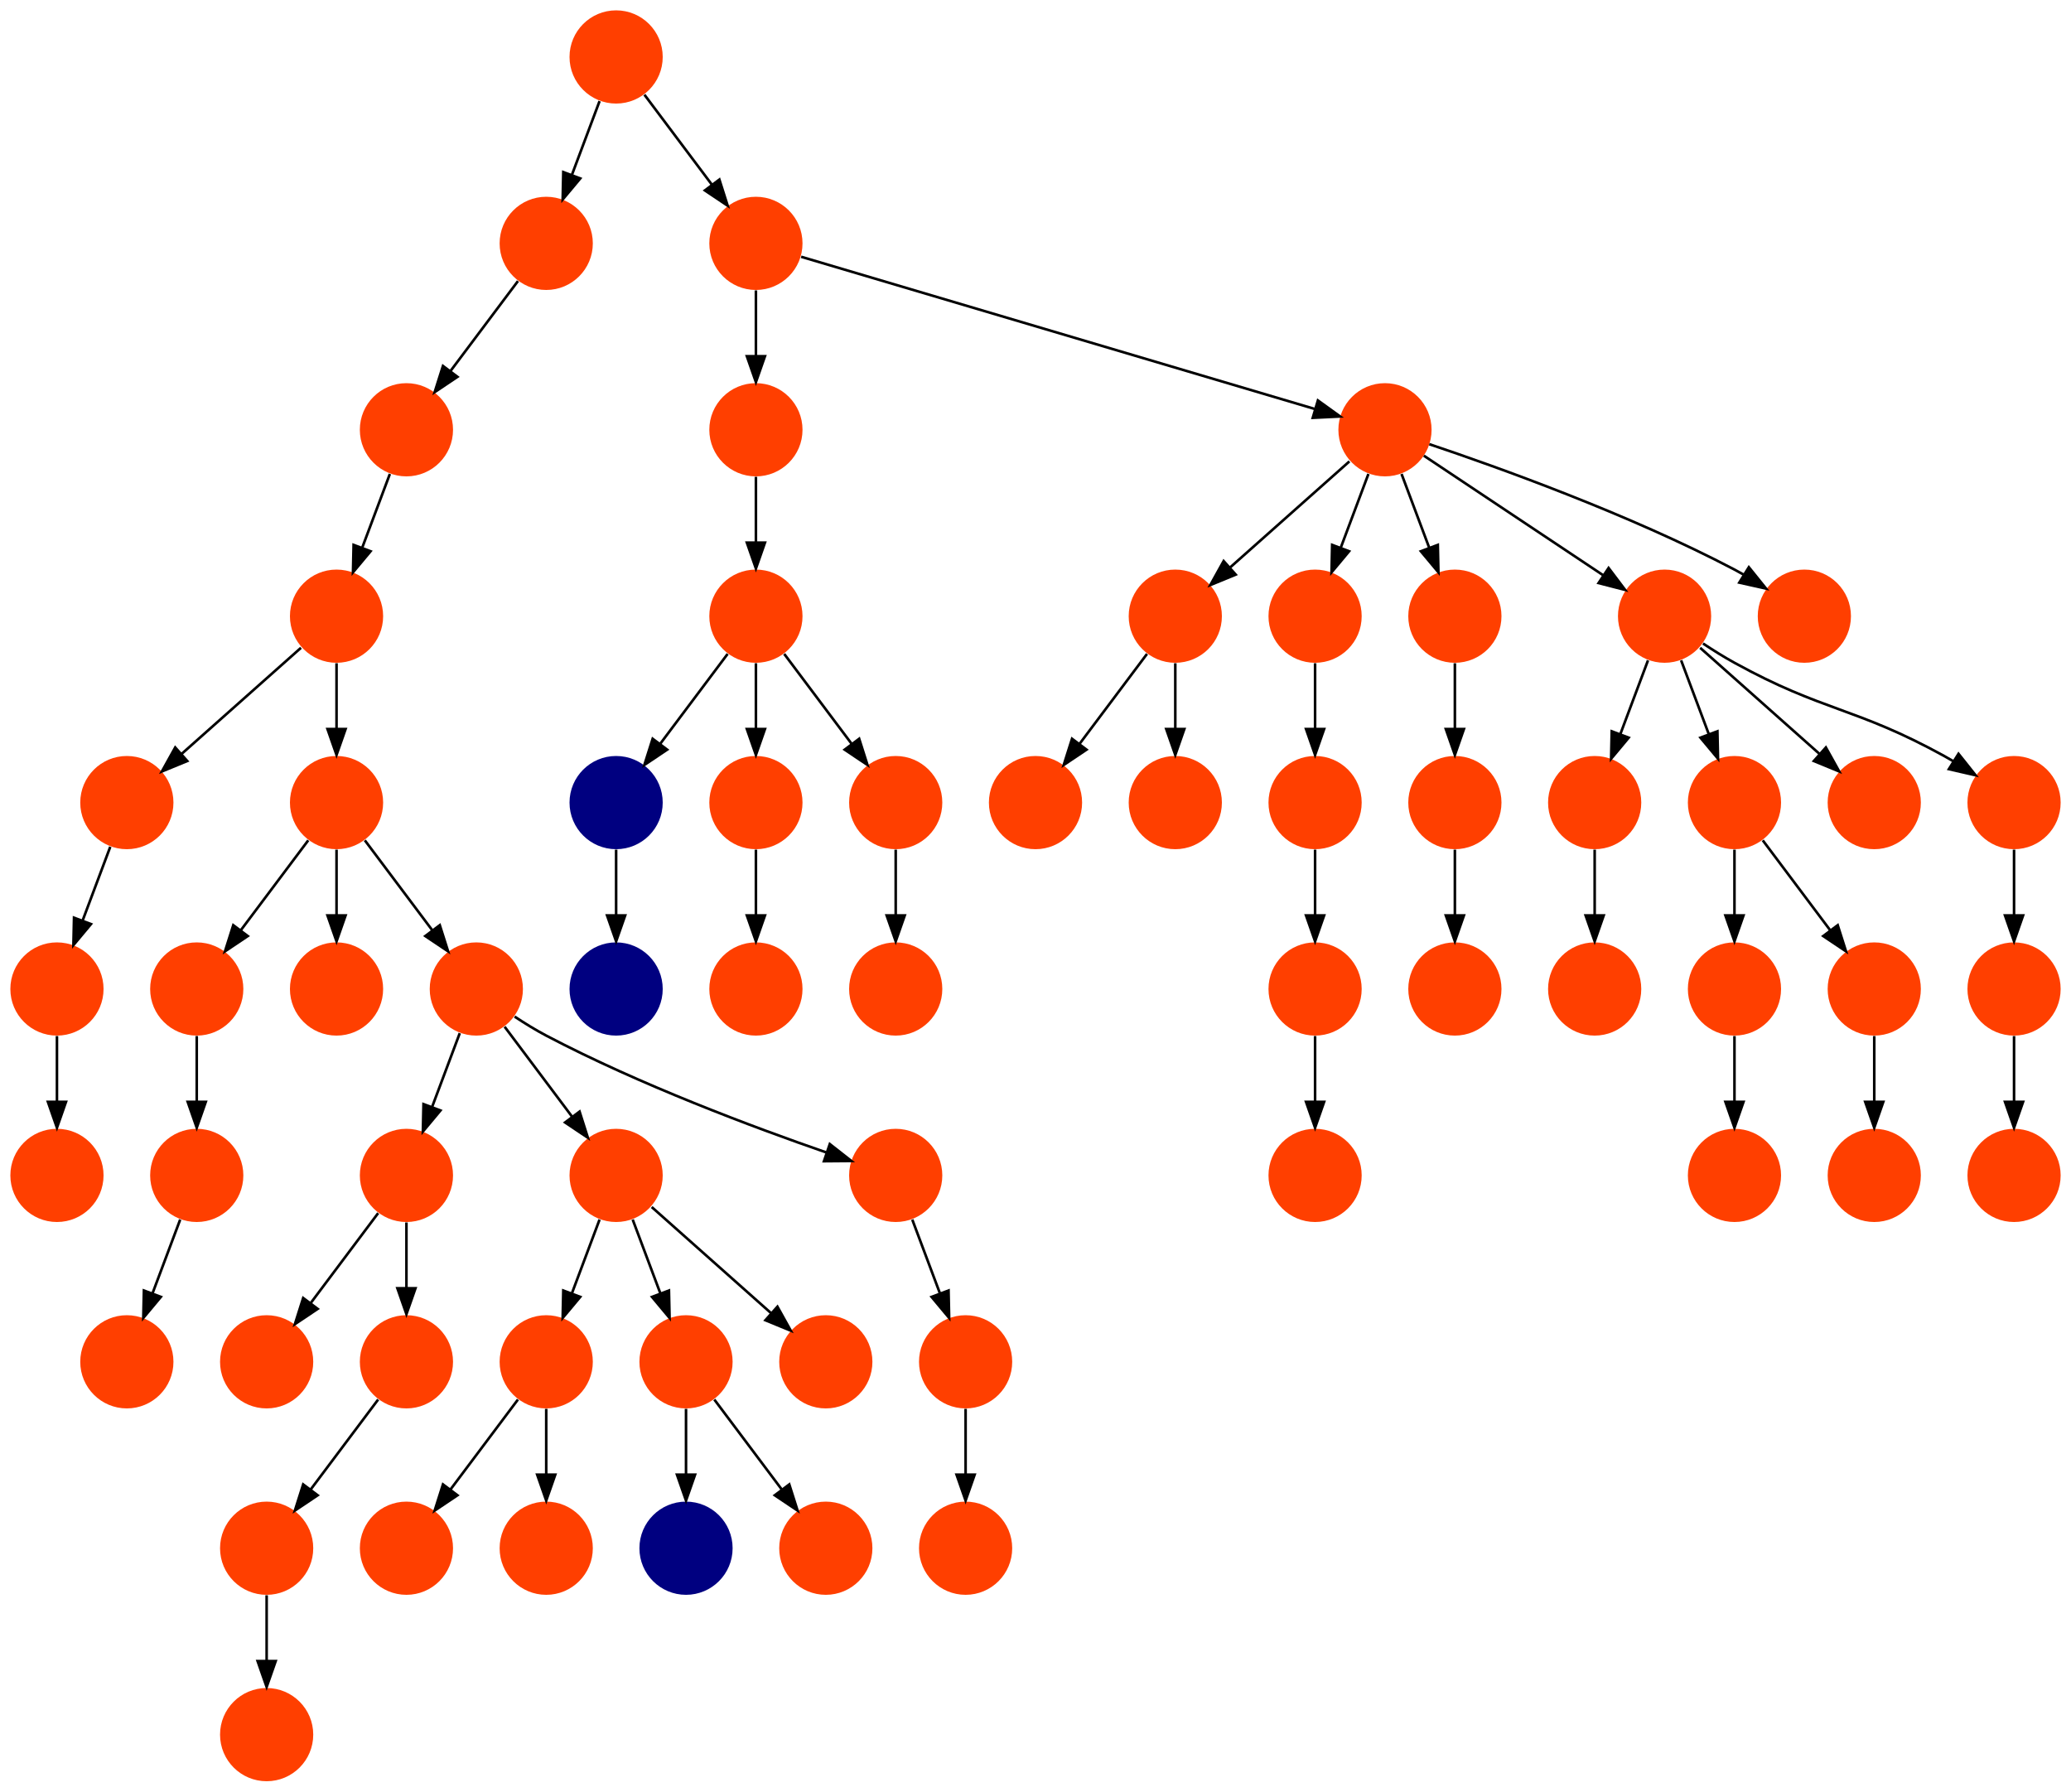 <?xml version="1.0" encoding="UTF-8" standalone="no"?>
<!DOCTYPE svg PUBLIC "-//W3C//DTD SVG 1.1//EN"
 "http://www.w3.org/Graphics/SVG/1.1/DTD/svg11.dtd">
<!-- Generated by graphviz version 2.40.1 (20161225.0304)
 -->
<!-- Title: %3 Pages: 1 -->
<svg width="800pt" height="692pt"
 viewBox="0.00 0.00 800.00 692.00" xmlns="http://www.w3.org/2000/svg" xmlns:xlink="http://www.w3.org/1999/xlink">
<g id="graph0" class="graph" transform="scale(1 1) rotate(0) translate(4 688)">
<title>%3</title>
<polygon fill="#ffffff" stroke="transparent" points="-4,4 -4,-688 796,-688 796,4 -4,4"/>
<!-- 0 -->
<g id="node1" class="node">
<title>0</title>
<g id="a_node1"><a xlink:title="T">
<ellipse fill="#ff3f00" stroke="#000000" stroke-width="0" cx="234" cy="-666" rx="18" ry="18"/>
</a>
</g>
</g>
<!-- 3 -->
<g id="node4" class="node">
<title>3</title>
<g id="a_node4"><a xlink:title="T">
<ellipse fill="#ff3f00" stroke="#000000" stroke-width="0" cx="207" cy="-594" rx="18" ry="18"/>
</a>
</g>
</g>
<!-- 0&#45;&gt;3 -->
<g id="edge14" class="edge">
<title>0&#45;&gt;3</title>
<path fill="none" stroke="#000000" d="M227.601,-648.937C224.407,-640.419 220.471,-629.923 216.898,-620.395"/>
<polygon fill="#000000" stroke="#000000" points="220.141,-619.075 213.353,-610.941 213.587,-621.533 220.141,-619.075"/>
</g>
<!-- 17 -->
<g id="node18" class="node">
<title>17</title>
<g id="a_node18"><a xlink:title="T">
<ellipse fill="#ff3f00" stroke="#000000" stroke-width="0" cx="288" cy="-594" rx="18" ry="18"/>
</a>
</g>
</g>
<!-- 0&#45;&gt;17 -->
<g id="edge19" class="edge">
<title>0&#45;&gt;17</title>
<path fill="none" stroke="#000000" d="M244.928,-651.43C252.393,-641.475 262.437,-628.084 270.947,-616.737"/>
<polygon fill="#000000" stroke="#000000" points="273.889,-618.649 277.089,-608.549 268.288,-614.449 273.889,-618.649"/>
</g>
<!-- 1 -->
<g id="node2" class="node">
<title>1</title>
<g id="a_node2"><a xlink:title="T">
<ellipse fill="#ff3f00" stroke="#000000" stroke-width="0" cx="153" cy="-522" rx="18" ry="18"/>
</a>
</g>
</g>
<!-- 25 -->
<g id="node26" class="node">
<title>25</title>
<g id="a_node26"><a xlink:title="T">
<ellipse fill="#ff3f00" stroke="#000000" stroke-width="0" cx="126" cy="-450" rx="18" ry="18"/>
</a>
</g>
</g>
<!-- 1&#45;&gt;25 -->
<g id="edge59" class="edge">
<title>1&#45;&gt;25</title>
<path fill="none" stroke="#000000" d="M146.601,-504.937C143.407,-496.419 139.471,-485.923 135.898,-476.395"/>
<polygon fill="#000000" stroke="#000000" points="139.141,-475.075 132.353,-466.94 132.587,-477.533 139.141,-475.075"/>
</g>
<!-- 2 -->
<g id="node3" class="node">
<title>2</title>
<g id="a_node3"><a xlink:title="T">
<ellipse fill="#ff3f00" stroke="#000000" stroke-width="0" cx="72" cy="-234" rx="18" ry="18"/>
</a>
</g>
</g>
<!-- 47 -->
<g id="node48" class="node">
<title>47</title>
<g id="a_node48"><a xlink:title="T">
<ellipse fill="#ff3f00" stroke="#000000" stroke-width="0" cx="45" cy="-162" rx="18" ry="18"/>
</a>
</g>
</g>
<!-- 2&#45;&gt;47 -->
<g id="edge47" class="edge">
<title>2&#45;&gt;47</title>
<path fill="none" stroke="#000000" d="M65.601,-216.937C62.407,-208.419 58.471,-197.923 54.898,-188.395"/>
<polygon fill="#000000" stroke="#000000" points="58.141,-187.075 51.353,-178.94 51.587,-189.533 58.141,-187.075"/>
</g>
<!-- 3&#45;&gt;1 -->
<g id="edge55" class="edge">
<title>3&#45;&gt;1</title>
<path fill="none" stroke="#000000" d="M196.072,-579.43C188.607,-569.475 178.563,-556.084 170.053,-544.737"/>
<polygon fill="#000000" stroke="#000000" points="172.712,-542.449 163.911,-536.549 167.112,-546.649 172.712,-542.449"/>
</g>
<!-- 4 -->
<g id="node5" class="node">
<title>4</title>
<g id="a_node5"><a xlink:title="T">
<ellipse fill="#ff3f00" stroke="#000000" stroke-width="0" cx="774" cy="-234" rx="18" ry="18"/>
</a>
</g>
</g>
<!-- 5 -->
<g id="node6" class="node">
<title>5</title>
<g id="a_node6"><a xlink:title="A">
<ellipse fill="#000080" stroke="#000000" stroke-width="0" cx="234" cy="-306" rx="18" ry="18"/>
</a>
</g>
</g>
<!-- 6 -->
<g id="node7" class="node">
<title>6</title>
<g id="a_node7"><a xlink:title="A">
<ellipse fill="#000080" stroke="#000000" stroke-width="0" cx="234" cy="-378" rx="18" ry="18"/>
</a>
</g>
</g>
<!-- 6&#45;&gt;5 -->
<g id="edge50" class="edge">
<title>6&#45;&gt;5</title>
<path fill="none" stroke="#000000" d="M234,-359.831C234,-352.131 234,-342.974 234,-334.417"/>
<polygon fill="#000000" stroke="#000000" points="237.5,-334.413 234,-324.413 230.5,-334.413 237.5,-334.413"/>
</g>
<!-- 7 -->
<g id="node8" class="node">
<title>7</title>
<g id="a_node8"><a xlink:title="T">
<ellipse fill="#ff3f00" stroke="#000000" stroke-width="0" cx="612" cy="-306" rx="18" ry="18"/>
</a>
</g>
</g>
<!-- 8 -->
<g id="node9" class="node">
<title>8</title>
<g id="a_node9"><a xlink:title="T">
<ellipse fill="#ff3f00" stroke="#000000" stroke-width="0" cx="612" cy="-378" rx="18" ry="18"/>
</a>
</g>
</g>
<!-- 8&#45;&gt;7 -->
<g id="edge45" class="edge">
<title>8&#45;&gt;7</title>
<path fill="none" stroke="#000000" d="M612,-359.831C612,-352.131 612,-342.974 612,-334.417"/>
<polygon fill="#000000" stroke="#000000" points="615.5,-334.413 612,-324.413 608.5,-334.413 615.5,-334.413"/>
</g>
<!-- 9 -->
<g id="node10" class="node">
<title>9</title>
<g id="a_node10"><a xlink:title="T">
<ellipse fill="#ff3f00" stroke="#000000" stroke-width="0" cx="45" cy="-378" rx="18" ry="18"/>
</a>
</g>
</g>
<!-- 11 -->
<g id="node12" class="node">
<title>11</title>
<g id="a_node12"><a xlink:title="T">
<ellipse fill="#ff3f00" stroke="#000000" stroke-width="0" cx="18" cy="-306" rx="18" ry="18"/>
</a>
</g>
</g>
<!-- 9&#45;&gt;11 -->
<g id="edge30" class="edge">
<title>9&#45;&gt;11</title>
<path fill="none" stroke="#000000" d="M38.601,-360.937C35.407,-352.419 31.471,-341.923 27.898,-332.395"/>
<polygon fill="#000000" stroke="#000000" points="31.141,-331.075 24.353,-322.94 24.587,-333.533 31.141,-331.075"/>
</g>
<!-- 10 -->
<g id="node11" class="node">
<title>10</title>
<g id="a_node11"><a xlink:title="T">
<ellipse fill="#ff3f00" stroke="#000000" stroke-width="0" cx="72" cy="-306" rx="18" ry="18"/>
</a>
</g>
</g>
<!-- 10&#45;&gt;2 -->
<g id="edge61" class="edge">
<title>10&#45;&gt;2</title>
<path fill="none" stroke="#000000" d="M72,-287.831C72,-280.131 72,-270.974 72,-262.417"/>
<polygon fill="#000000" stroke="#000000" points="75.5,-262.413 72,-252.413 68.5,-262.413 75.5,-262.413"/>
</g>
<!-- 46 -->
<g id="node47" class="node">
<title>46</title>
<g id="a_node47"><a xlink:title="T">
<ellipse fill="#ff3f00" stroke="#000000" stroke-width="0" cx="18" cy="-234" rx="18" ry="18"/>
</a>
</g>
</g>
<!-- 11&#45;&gt;46 -->
<g id="edge32" class="edge">
<title>11&#45;&gt;46</title>
<path fill="none" stroke="#000000" d="M18,-287.831C18,-280.131 18,-270.974 18,-262.417"/>
<polygon fill="#000000" stroke="#000000" points="21.5,-262.413 18,-252.413 14.5,-262.413 21.5,-262.413"/>
</g>
<!-- 12 -->
<g id="node13" class="node">
<title>12</title>
<g id="a_node13"><a xlink:title="T">
<ellipse fill="#ff3f00" stroke="#000000" stroke-width="0" cx="126" cy="-378" rx="18" ry="18"/>
</a>
</g>
</g>
<!-- 12&#45;&gt;10 -->
<g id="edge33" class="edge">
<title>12&#45;&gt;10</title>
<path fill="none" stroke="#000000" d="M115.072,-363.43C107.607,-353.475 97.563,-340.084 89.053,-328.737"/>
<polygon fill="#000000" stroke="#000000" points="91.712,-326.449 82.912,-320.549 86.112,-330.649 91.712,-326.449"/>
</g>
<!-- 19 -->
<g id="node20" class="node">
<title>19</title>
<g id="a_node20"><a xlink:title="T">
<ellipse fill="#ff3f00" stroke="#000000" stroke-width="0" cx="126" cy="-306" rx="18" ry="18"/>
</a>
</g>
</g>
<!-- 12&#45;&gt;19 -->
<g id="edge11" class="edge">
<title>12&#45;&gt;19</title>
<path fill="none" stroke="#000000" d="M126,-359.831C126,-352.131 126,-342.974 126,-334.417"/>
<polygon fill="#000000" stroke="#000000" points="129.5,-334.413 126,-324.413 122.5,-334.413 129.5,-334.413"/>
</g>
<!-- 22 -->
<g id="node23" class="node">
<title>22</title>
<g id="a_node23"><a xlink:title="T">
<ellipse fill="#ff3f00" stroke="#000000" stroke-width="0" cx="180" cy="-306" rx="18" ry="18"/>
</a>
</g>
</g>
<!-- 12&#45;&gt;22 -->
<g id="edge26" class="edge">
<title>12&#45;&gt;22</title>
<path fill="none" stroke="#000000" d="M136.928,-363.43C144.393,-353.475 154.437,-340.084 162.947,-328.737"/>
<polygon fill="#000000" stroke="#000000" points="165.888,-330.649 169.089,-320.549 160.288,-326.449 165.888,-330.649"/>
</g>
<!-- 13 -->
<g id="node14" class="node">
<title>13</title>
<g id="a_node14"><a xlink:title="T">
<ellipse fill="#ff3f00" stroke="#000000" stroke-width="0" cx="99" cy="-162" rx="18" ry="18"/>
</a>
</g>
</g>
<!-- 14 -->
<g id="node15" class="node">
<title>14</title>
<g id="a_node15"><a xlink:title="T">
<ellipse fill="#ff3f00" stroke="#000000" stroke-width="0" cx="288" cy="-522" rx="18" ry="18"/>
</a>
</g>
</g>
<!-- 31 -->
<g id="node32" class="node">
<title>31</title>
<g id="a_node32"><a xlink:title="T">
<ellipse fill="#ff3f00" stroke="#000000" stroke-width="0" cx="288" cy="-450" rx="18" ry="18"/>
</a>
</g>
</g>
<!-- 14&#45;&gt;31 -->
<g id="edge21" class="edge">
<title>14&#45;&gt;31</title>
<path fill="none" stroke="#000000" d="M288,-503.831C288,-496.131 288,-486.974 288,-478.417"/>
<polygon fill="#000000" stroke="#000000" points="291.5,-478.413 288,-468.413 284.5,-478.413 291.5,-478.413"/>
</g>
<!-- 15 -->
<g id="node16" class="node">
<title>15</title>
<g id="a_node16"><a xlink:title="T">
<ellipse fill="#ff3f00" stroke="#000000" stroke-width="0" cx="558" cy="-306" rx="18" ry="18"/>
</a>
</g>
</g>
<!-- 16 -->
<g id="node17" class="node">
<title>16</title>
<g id="a_node17"><a xlink:title="T">
<ellipse fill="#ff3f00" stroke="#000000" stroke-width="0" cx="450" cy="-450" rx="18" ry="18"/>
</a>
</g>
</g>
<!-- 23 -->
<g id="node24" class="node">
<title>23</title>
<g id="a_node24"><a xlink:title="T">
<ellipse fill="#ff3f00" stroke="#000000" stroke-width="0" cx="396" cy="-378" rx="18" ry="18"/>
</a>
</g>
</g>
<!-- 16&#45;&gt;23 -->
<g id="edge42" class="edge">
<title>16&#45;&gt;23</title>
<path fill="none" stroke="#000000" d="M439.072,-435.43C431.607,-425.475 421.563,-412.084 413.053,-400.737"/>
<polygon fill="#000000" stroke="#000000" points="415.712,-398.449 406.911,-392.549 410.111,-402.649 415.712,-398.449"/>
</g>
<!-- 49 -->
<g id="node50" class="node">
<title>49</title>
<g id="a_node50"><a xlink:title="T">
<ellipse fill="#ff3f00" stroke="#000000" stroke-width="0" cx="450" cy="-378" rx="18" ry="18"/>
</a>
</g>
</g>
<!-- 16&#45;&gt;49 -->
<g id="edge1" class="edge">
<title>16&#45;&gt;49</title>
<path fill="none" stroke="#000000" d="M450,-431.831C450,-424.131 450,-414.974 450,-406.417"/>
<polygon fill="#000000" stroke="#000000" points="453.5,-406.413 450,-396.413 446.5,-406.413 453.5,-406.413"/>
</g>
<!-- 17&#45;&gt;14 -->
<g id="edge35" class="edge">
<title>17&#45;&gt;14</title>
<path fill="none" stroke="#000000" d="M288,-575.831C288,-568.131 288,-558.974 288,-550.417"/>
<polygon fill="#000000" stroke="#000000" points="291.5,-550.413 288,-540.413 284.5,-550.413 291.5,-550.413"/>
</g>
<!-- 18 -->
<g id="node19" class="node">
<title>18</title>
<g id="a_node19"><a xlink:title="T">
<ellipse fill="#ff3f00" stroke="#000000" stroke-width="0" cx="531" cy="-522" rx="18" ry="18"/>
</a>
</g>
</g>
<!-- 17&#45;&gt;18 -->
<g id="edge52" class="edge">
<title>17&#45;&gt;18</title>
<path fill="none" stroke="#000000" d="M305.476,-588.822C347.334,-576.42 453.581,-544.939 503.849,-530.045"/>
<polygon fill="#000000" stroke="#000000" points="505.089,-533.328 513.682,-527.131 503.1,-526.616 505.089,-533.328"/>
</g>
<!-- 18&#45;&gt;16 -->
<g id="edge23" class="edge">
<title>18&#45;&gt;16</title>
<path fill="none" stroke="#000000" d="M517.26,-509.786C504.616,-498.547 485.674,-481.71 471.11,-468.765"/>
<polygon fill="#000000" stroke="#000000" points="473.337,-466.061 463.538,-462.033 468.687,-471.293 473.337,-466.061"/>
</g>
<!-- 21 -->
<g id="node22" class="node">
<title>21</title>
<g id="a_node22"><a xlink:title="T">
<ellipse fill="#ff3f00" stroke="#000000" stroke-width="0" cx="504" cy="-450" rx="18" ry="18"/>
</a>
</g>
</g>
<!-- 18&#45;&gt;21 -->
<g id="edge48" class="edge">
<title>18&#45;&gt;21</title>
<path fill="none" stroke="#000000" d="M524.601,-504.937C521.407,-496.419 517.471,-485.923 513.898,-476.395"/>
<polygon fill="#000000" stroke="#000000" points="517.141,-475.075 510.353,-466.94 510.587,-477.533 517.141,-475.075"/>
</g>
<!-- 24 -->
<g id="node25" class="node">
<title>24</title>
<g id="a_node25"><a xlink:title="T">
<ellipse fill="#ff3f00" stroke="#000000" stroke-width="0" cx="558" cy="-450" rx="18" ry="18"/>
</a>
</g>
</g>
<!-- 18&#45;&gt;24 -->
<g id="edge41" class="edge">
<title>18&#45;&gt;24</title>
<path fill="none" stroke="#000000" d="M537.399,-504.937C540.593,-496.419 544.529,-485.923 548.102,-476.395"/>
<polygon fill="#000000" stroke="#000000" points="551.413,-477.533 551.647,-466.94 544.859,-475.075 551.413,-477.533"/>
</g>
<!-- 35 -->
<g id="node36" class="node">
<title>35</title>
<g id="a_node36"><a xlink:title="T">
<ellipse fill="#ff3f00" stroke="#000000" stroke-width="0" cx="639" cy="-450" rx="18" ry="18"/>
</a>
</g>
</g>
<!-- 18&#45;&gt;35 -->
<g id="edge38" class="edge">
<title>18&#45;&gt;35</title>
<path fill="none" stroke="#000000" d="M546.017,-511.989C563.97,-500.02 594.232,-479.845 615.34,-465.774"/>
<polygon fill="#000000" stroke="#000000" points="617.383,-468.618 623.762,-460.158 613.5,-462.793 617.383,-468.618"/>
</g>
<!-- 45 -->
<g id="node46" class="node">
<title>45</title>
<g id="a_node46"><a xlink:title="T">
<ellipse fill="#ff3f00" stroke="#000000" stroke-width="0" cx="693" cy="-450" rx="18" ry="18"/>
</a>
</g>
</g>
<!-- 18&#45;&gt;45 -->
<g id="edge20" class="edge">
<title>18&#45;&gt;45</title>
<path fill="none" stroke="#000000" d="M548.127,-516.434C574.26,-507.659 625.34,-489.388 666,-468 667.15,-467.395 668.312,-466.753 669.474,-466.086"/>
<polygon fill="#000000" stroke="#000000" points="671.556,-468.913 678.202,-460.662 667.861,-462.967 671.556,-468.913"/>
</g>
<!-- 20 -->
<g id="node21" class="node">
<title>20</title>
<g id="a_node21"><a xlink:title="T">
<ellipse fill="#ff3f00" stroke="#000000" stroke-width="0" cx="153" cy="-162" rx="18" ry="18"/>
</a>
</g>
</g>
<!-- 48 -->
<g id="node49" class="node">
<title>48</title>
<g id="a_node49"><a xlink:title="T">
<ellipse fill="#ff3f00" stroke="#000000" stroke-width="0" cx="99" cy="-90" rx="18" ry="18"/>
</a>
</g>
</g>
<!-- 20&#45;&gt;48 -->
<g id="edge17" class="edge">
<title>20&#45;&gt;48</title>
<path fill="none" stroke="#000000" d="M142.072,-147.43C134.607,-137.475 124.563,-124.084 116.053,-112.737"/>
<polygon fill="#000000" stroke="#000000" points="118.712,-110.449 109.912,-104.549 113.112,-114.649 118.712,-110.449"/>
</g>
<!-- 50 -->
<g id="node51" class="node">
<title>50</title>
<g id="a_node51"><a xlink:title="T">
<ellipse fill="#ff3f00" stroke="#000000" stroke-width="0" cx="504" cy="-378" rx="18" ry="18"/>
</a>
</g>
</g>
<!-- 21&#45;&gt;50 -->
<g id="edge54" class="edge">
<title>21&#45;&gt;50</title>
<path fill="none" stroke="#000000" d="M504,-431.831C504,-424.131 504,-414.974 504,-406.417"/>
<polygon fill="#000000" stroke="#000000" points="507.5,-406.413 504,-396.413 500.5,-406.413 507.5,-406.413"/>
</g>
<!-- 26 -->
<g id="node27" class="node">
<title>26</title>
<g id="a_node27"><a xlink:title="T">
<ellipse fill="#ff3f00" stroke="#000000" stroke-width="0" cx="153" cy="-234" rx="18" ry="18"/>
</a>
</g>
</g>
<!-- 22&#45;&gt;26 -->
<g id="edge6" class="edge">
<title>22&#45;&gt;26</title>
<path fill="none" stroke="#000000" d="M173.601,-288.937C170.407,-280.419 166.471,-269.923 162.898,-260.395"/>
<polygon fill="#000000" stroke="#000000" points="166.141,-259.075 159.353,-250.94 159.587,-261.533 166.141,-259.075"/>
</g>
<!-- 41 -->
<g id="node42" class="node">
<title>41</title>
<g id="a_node42"><a xlink:title="T">
<ellipse fill="#ff3f00" stroke="#000000" stroke-width="0" cx="234" cy="-234" rx="18" ry="18"/>
</a>
</g>
</g>
<!-- 22&#45;&gt;41 -->
<g id="edge29" class="edge">
<title>22&#45;&gt;41</title>
<path fill="none" stroke="#000000" d="M190.928,-291.43C198.393,-281.475 208.437,-268.084 216.947,-256.737"/>
<polygon fill="#000000" stroke="#000000" points="219.888,-258.649 223.089,-248.549 214.288,-254.449 219.888,-258.649"/>
</g>
<!-- 59 -->
<g id="node60" class="node">
<title>59</title>
<g id="a_node60"><a xlink:title="T">
<ellipse fill="#ff3f00" stroke="#000000" stroke-width="0" cx="342" cy="-234" rx="18" ry="18"/>
</a>
</g>
</g>
<!-- 22&#45;&gt;59 -->
<g id="edge40" class="edge">
<title>22&#45;&gt;59</title>
<path fill="none" stroke="#000000" d="M194.798,-295.338C198.672,-292.77 202.911,-290.151 207,-288 243.054,-269.035 287.301,-252.521 315.083,-242.905"/>
<polygon fill="#000000" stroke="#000000" points="316.538,-246.107 324.873,-239.566 314.279,-239.481 316.538,-246.107"/>
</g>
<!-- 27 -->
<g id="node28" class="node">
<title>27</title>
<g id="a_node28"><a xlink:title="T">
<ellipse fill="#ff3f00" stroke="#000000" stroke-width="0" cx="558" cy="-378" rx="18" ry="18"/>
</a>
</g>
</g>
<!-- 24&#45;&gt;27 -->
<g id="edge24" class="edge">
<title>24&#45;&gt;27</title>
<path fill="none" stroke="#000000" d="M558,-431.831C558,-424.131 558,-414.974 558,-406.417"/>
<polygon fill="#000000" stroke="#000000" points="561.5,-406.413 558,-396.413 554.5,-406.413 561.5,-406.413"/>
</g>
<!-- 25&#45;&gt;9 -->
<g id="edge57" class="edge">
<title>25&#45;&gt;9</title>
<path fill="none" stroke="#000000" d="M112.26,-437.786C99.616,-426.547 80.674,-409.71 66.11,-396.765"/>
<polygon fill="#000000" stroke="#000000" points="68.337,-394.061 58.538,-390.033 63.687,-399.293 68.337,-394.061"/>
</g>
<!-- 25&#45;&gt;12 -->
<g id="edge9" class="edge">
<title>25&#45;&gt;12</title>
<path fill="none" stroke="#000000" d="M126,-431.831C126,-424.131 126,-414.974 126,-406.417"/>
<polygon fill="#000000" stroke="#000000" points="129.5,-406.413 126,-396.413 122.5,-406.413 129.5,-406.413"/>
</g>
<!-- 26&#45;&gt;13 -->
<g id="edge16" class="edge">
<title>26&#45;&gt;13</title>
<path fill="none" stroke="#000000" d="M142.072,-219.43C134.607,-209.475 124.563,-196.084 116.053,-184.737"/>
<polygon fill="#000000" stroke="#000000" points="118.712,-182.449 109.912,-176.549 113.112,-186.649 118.712,-182.449"/>
</g>
<!-- 26&#45;&gt;20 -->
<g id="edge22" class="edge">
<title>26&#45;&gt;20</title>
<path fill="none" stroke="#000000" d="M153,-215.831C153,-208.131 153,-198.974 153,-190.417"/>
<polygon fill="#000000" stroke="#000000" points="156.5,-190.413 153,-180.413 149.5,-190.413 156.5,-190.413"/>
</g>
<!-- 27&#45;&gt;15 -->
<g id="edge5" class="edge">
<title>27&#45;&gt;15</title>
<path fill="none" stroke="#000000" d="M558,-359.831C558,-352.131 558,-342.974 558,-334.417"/>
<polygon fill="#000000" stroke="#000000" points="561.5,-334.413 558,-324.413 554.5,-334.413 561.5,-334.413"/>
</g>
<!-- 28 -->
<g id="node29" class="node">
<title>28</title>
<g id="a_node29"><a xlink:title="T">
<ellipse fill="#ff3f00" stroke="#000000" stroke-width="0" cx="666" cy="-378" rx="18" ry="18"/>
</a>
</g>
</g>
<!-- 39 -->
<g id="node40" class="node">
<title>39</title>
<g id="a_node40"><a xlink:title="T">
<ellipse fill="#ff3f00" stroke="#000000" stroke-width="0" cx="666" cy="-306" rx="18" ry="18"/>
</a>
</g>
</g>
<!-- 28&#45;&gt;39 -->
<g id="edge49" class="edge">
<title>28&#45;&gt;39</title>
<path fill="none" stroke="#000000" d="M666,-359.831C666,-352.131 666,-342.974 666,-334.417"/>
<polygon fill="#000000" stroke="#000000" points="669.5,-334.413 666,-324.413 662.5,-334.413 669.5,-334.413"/>
</g>
<!-- 40 -->
<g id="node41" class="node">
<title>40</title>
<g id="a_node41"><a xlink:title="T">
<ellipse fill="#ff3f00" stroke="#000000" stroke-width="0" cx="720" cy="-306" rx="18" ry="18"/>
</a>
</g>
</g>
<!-- 28&#45;&gt;40 -->
<g id="edge15" class="edge">
<title>28&#45;&gt;40</title>
<path fill="none" stroke="#000000" d="M676.928,-363.43C684.393,-353.475 694.437,-340.084 702.947,-328.737"/>
<polygon fill="#000000" stroke="#000000" points="705.889,-330.649 709.088,-320.549 700.288,-326.449 705.889,-330.649"/>
</g>
<!-- 29 -->
<g id="node30" class="node">
<title>29</title>
<g id="a_node30"><a xlink:title="T">
<ellipse fill="#ff3f00" stroke="#000000" stroke-width="0" cx="720" cy="-378" rx="18" ry="18"/>
</a>
</g>
</g>
<!-- 30 -->
<g id="node31" class="node">
<title>30</title>
<g id="a_node31"><a xlink:title="T">
<ellipse fill="#ff3f00" stroke="#000000" stroke-width="0" cx="288" cy="-306" rx="18" ry="18"/>
</a>
</g>
</g>
<!-- 31&#45;&gt;6 -->
<g id="edge2" class="edge">
<title>31&#45;&gt;6</title>
<path fill="none" stroke="#000000" d="M277.072,-435.43C269.607,-425.475 259.563,-412.084 251.053,-400.737"/>
<polygon fill="#000000" stroke="#000000" points="253.712,-398.449 244.911,-392.549 248.112,-402.649 253.712,-398.449"/>
</g>
<!-- 37 -->
<g id="node38" class="node">
<title>37</title>
<g id="a_node38"><a xlink:title="T">
<ellipse fill="#ff3f00" stroke="#000000" stroke-width="0" cx="288" cy="-378" rx="18" ry="18"/>
</a>
</g>
</g>
<!-- 31&#45;&gt;37 -->
<g id="edge37" class="edge">
<title>31&#45;&gt;37</title>
<path fill="none" stroke="#000000" d="M288,-431.831C288,-424.131 288,-414.974 288,-406.417"/>
<polygon fill="#000000" stroke="#000000" points="291.5,-406.413 288,-396.413 284.5,-406.413 291.5,-406.413"/>
</g>
<!-- 38 -->
<g id="node39" class="node">
<title>38</title>
<g id="a_node39"><a xlink:title="T">
<ellipse fill="#ff3f00" stroke="#000000" stroke-width="0" cx="342" cy="-378" rx="18" ry="18"/>
</a>
</g>
</g>
<!-- 31&#45;&gt;38 -->
<g id="edge53" class="edge">
<title>31&#45;&gt;38</title>
<path fill="none" stroke="#000000" d="M298.928,-435.43C306.393,-425.475 316.437,-412.084 324.947,-400.737"/>
<polygon fill="#000000" stroke="#000000" points="327.889,-402.649 331.089,-392.549 322.288,-398.449 327.889,-402.649"/>
</g>
<!-- 32 -->
<g id="node33" class="node">
<title>32</title>
<g id="a_node33"><a xlink:title="T">
<ellipse fill="#ff3f00" stroke="#000000" stroke-width="0" cx="774" cy="-378" rx="18" ry="18"/>
</a>
</g>
</g>
<!-- 33 -->
<g id="node34" class="node">
<title>33</title>
<g id="a_node34"><a xlink:title="T">
<ellipse fill="#ff3f00" stroke="#000000" stroke-width="0" cx="774" cy="-306" rx="18" ry="18"/>
</a>
</g>
</g>
<!-- 32&#45;&gt;33 -->
<g id="edge18" class="edge">
<title>32&#45;&gt;33</title>
<path fill="none" stroke="#000000" d="M774,-359.831C774,-352.131 774,-342.974 774,-334.417"/>
<polygon fill="#000000" stroke="#000000" points="777.5,-334.413 774,-324.413 770.5,-334.413 777.5,-334.413"/>
</g>
<!-- 33&#45;&gt;4 -->
<g id="edge56" class="edge">
<title>33&#45;&gt;4</title>
<path fill="none" stroke="#000000" d="M774,-287.831C774,-280.131 774,-270.974 774,-262.417"/>
<polygon fill="#000000" stroke="#000000" points="777.5,-262.413 774,-252.413 770.5,-262.413 777.5,-262.413"/>
</g>
<!-- 34 -->
<g id="node35" class="node">
<title>34</title>
<g id="a_node35"><a xlink:title="T">
<ellipse fill="#ff3f00" stroke="#000000" stroke-width="0" cx="720" cy="-234" rx="18" ry="18"/>
</a>
</g>
</g>
<!-- 35&#45;&gt;8 -->
<g id="edge10" class="edge">
<title>35&#45;&gt;8</title>
<path fill="none" stroke="#000000" d="M632.601,-432.937C629.407,-424.419 625.471,-413.923 621.898,-404.395"/>
<polygon fill="#000000" stroke="#000000" points="625.141,-403.075 618.353,-394.94 618.587,-405.533 625.141,-403.075"/>
</g>
<!-- 35&#45;&gt;28 -->
<g id="edge31" class="edge">
<title>35&#45;&gt;28</title>
<path fill="none" stroke="#000000" d="M645.399,-432.937C648.593,-424.419 652.529,-413.923 656.102,-404.395"/>
<polygon fill="#000000" stroke="#000000" points="659.413,-405.533 659.647,-394.94 652.859,-403.075 659.413,-405.533"/>
</g>
<!-- 35&#45;&gt;29 -->
<g id="edge12" class="edge">
<title>35&#45;&gt;29</title>
<path fill="none" stroke="#000000" d="M652.74,-437.786C665.384,-426.547 684.326,-409.71 698.89,-396.765"/>
<polygon fill="#000000" stroke="#000000" points="701.313,-399.293 706.462,-390.033 696.663,-394.061 701.313,-399.293"/>
</g>
<!-- 35&#45;&gt;32 -->
<g id="edge28" class="edge">
<title>35&#45;&gt;32</title>
<path fill="none" stroke="#000000" d="M653.855,-439.444C657.728,-436.875 661.953,-434.227 666,-432 700.514,-413.005 712.486,-414.995 747,-396 748.138,-395.374 749.291,-394.714 750.445,-394.032"/>
<polygon fill="#000000" stroke="#000000" points="752.547,-396.845 759.145,-388.556 748.818,-390.921 752.547,-396.845"/>
</g>
<!-- 36 -->
<g id="node37" class="node">
<title>36</title>
<g id="a_node37"><a xlink:title="T">
<ellipse fill="#ff3f00" stroke="#000000" stroke-width="0" cx="666" cy="-234" rx="18" ry="18"/>
</a>
</g>
</g>
<!-- 37&#45;&gt;30 -->
<g id="edge36" class="edge">
<title>37&#45;&gt;30</title>
<path fill="none" stroke="#000000" d="M288,-359.831C288,-352.131 288,-342.974 288,-334.417"/>
<polygon fill="#000000" stroke="#000000" points="291.5,-334.413 288,-324.413 284.5,-334.413 291.5,-334.413"/>
</g>
<!-- 57 -->
<g id="node58" class="node">
<title>57</title>
<g id="a_node58"><a xlink:title="T">
<ellipse fill="#ff3f00" stroke="#000000" stroke-width="0" cx="342" cy="-306" rx="18" ry="18"/>
</a>
</g>
</g>
<!-- 38&#45;&gt;57 -->
<g id="edge58" class="edge">
<title>38&#45;&gt;57</title>
<path fill="none" stroke="#000000" d="M342,-359.831C342,-352.131 342,-342.974 342,-334.417"/>
<polygon fill="#000000" stroke="#000000" points="345.5,-334.413 342,-324.413 338.5,-334.413 345.5,-334.413"/>
</g>
<!-- 39&#45;&gt;36 -->
<g id="edge27" class="edge">
<title>39&#45;&gt;36</title>
<path fill="none" stroke="#000000" d="M666,-287.831C666,-280.131 666,-270.974 666,-262.417"/>
<polygon fill="#000000" stroke="#000000" points="669.5,-262.413 666,-252.413 662.5,-262.413 669.5,-262.413"/>
</g>
<!-- 40&#45;&gt;34 -->
<g id="edge39" class="edge">
<title>40&#45;&gt;34</title>
<path fill="none" stroke="#000000" d="M720,-287.831C720,-280.131 720,-270.974 720,-262.417"/>
<polygon fill="#000000" stroke="#000000" points="723.5,-262.413 720,-252.413 716.5,-262.413 723.5,-262.413"/>
</g>
<!-- 42 -->
<g id="node43" class="node">
<title>42</title>
<g id="a_node43"><a xlink:title="T">
<ellipse fill="#ff3f00" stroke="#000000" stroke-width="0" cx="207" cy="-162" rx="18" ry="18"/>
</a>
</g>
</g>
<!-- 41&#45;&gt;42 -->
<g id="edge44" class="edge">
<title>41&#45;&gt;42</title>
<path fill="none" stroke="#000000" d="M227.601,-216.937C224.407,-208.419 220.471,-197.923 216.898,-188.395"/>
<polygon fill="#000000" stroke="#000000" points="220.141,-187.075 213.353,-178.94 213.587,-189.533 220.141,-187.075"/>
</g>
<!-- 54 -->
<g id="node55" class="node">
<title>54</title>
<g id="a_node55"><a xlink:title="T">
<ellipse fill="#ff3f00" stroke="#000000" stroke-width="0" cx="261" cy="-162" rx="18" ry="18"/>
</a>
</g>
</g>
<!-- 41&#45;&gt;54 -->
<g id="edge7" class="edge">
<title>41&#45;&gt;54</title>
<path fill="none" stroke="#000000" d="M240.399,-216.937C243.593,-208.419 247.529,-197.923 251.102,-188.395"/>
<polygon fill="#000000" stroke="#000000" points="254.413,-189.533 254.647,-178.94 247.859,-187.075 254.413,-189.533"/>
</g>
<!-- 56 -->
<g id="node57" class="node">
<title>56</title>
<g id="a_node57"><a xlink:title="T">
<ellipse fill="#ff3f00" stroke="#000000" stroke-width="0" cx="315" cy="-162" rx="18" ry="18"/>
</a>
</g>
</g>
<!-- 41&#45;&gt;56 -->
<g id="edge34" class="edge">
<title>41&#45;&gt;56</title>
<path fill="none" stroke="#000000" d="M247.74,-221.786C260.384,-210.547 279.326,-193.71 293.89,-180.765"/>
<polygon fill="#000000" stroke="#000000" points="296.313,-183.293 301.462,-174.033 291.663,-178.061 296.313,-183.293"/>
</g>
<!-- 43 -->
<g id="node44" class="node">
<title>43</title>
<g id="a_node44"><a xlink:title="T">
<ellipse fill="#ff3f00" stroke="#000000" stroke-width="0" cx="153" cy="-90" rx="18" ry="18"/>
</a>
</g>
</g>
<!-- 42&#45;&gt;43 -->
<g id="edge13" class="edge">
<title>42&#45;&gt;43</title>
<path fill="none" stroke="#000000" d="M196.072,-147.43C188.607,-137.475 178.563,-124.084 170.053,-112.737"/>
<polygon fill="#000000" stroke="#000000" points="172.712,-110.449 163.911,-104.549 167.112,-114.649 172.712,-110.449"/>
</g>
<!-- 44 -->
<g id="node45" class="node">
<title>44</title>
<g id="a_node45"><a xlink:title="T">
<ellipse fill="#ff3f00" stroke="#000000" stroke-width="0" cx="207" cy="-90" rx="18" ry="18"/>
</a>
</g>
</g>
<!-- 42&#45;&gt;44 -->
<g id="edge25" class="edge">
<title>42&#45;&gt;44</title>
<path fill="none" stroke="#000000" d="M207,-143.831C207,-136.131 207,-126.974 207,-118.417"/>
<polygon fill="#000000" stroke="#000000" points="210.5,-118.413 207,-108.413 203.5,-118.413 210.5,-118.413"/>
</g>
<!-- 60 -->
<g id="node61" class="node">
<title>60</title>
<g id="a_node61"><a xlink:title="T">
<ellipse fill="#ff3f00" stroke="#000000" stroke-width="0" cx="99" cy="-18" rx="18" ry="18"/>
</a>
</g>
</g>
<!-- 48&#45;&gt;60 -->
<g id="edge43" class="edge">
<title>48&#45;&gt;60</title>
<path fill="none" stroke="#000000" d="M99,-71.831C99,-64.131 99,-54.974 99,-46.417"/>
<polygon fill="#000000" stroke="#000000" points="102.5,-46.413 99,-36.413 95.5,-46.413 102.5,-46.413"/>
</g>
<!-- 52 -->
<g id="node53" class="node">
<title>52</title>
<g id="a_node53"><a xlink:title="T">
<ellipse fill="#ff3f00" stroke="#000000" stroke-width="0" cx="504" cy="-306" rx="18" ry="18"/>
</a>
</g>
</g>
<!-- 50&#45;&gt;52 -->
<g id="edge60" class="edge">
<title>50&#45;&gt;52</title>
<path fill="none" stroke="#000000" d="M504,-359.831C504,-352.131 504,-342.974 504,-334.417"/>
<polygon fill="#000000" stroke="#000000" points="507.5,-334.413 504,-324.413 500.5,-334.413 507.5,-334.413"/>
</g>
<!-- 51 -->
<g id="node52" class="node">
<title>51</title>
<g id="a_node52"><a xlink:title="T">
<ellipse fill="#ff3f00" stroke="#000000" stroke-width="0" cx="504" cy="-234" rx="18" ry="18"/>
</a>
</g>
</g>
<!-- 52&#45;&gt;51 -->
<g id="edge4" class="edge">
<title>52&#45;&gt;51</title>
<path fill="none" stroke="#000000" d="M504,-287.831C504,-280.131 504,-270.974 504,-262.417"/>
<polygon fill="#000000" stroke="#000000" points="507.5,-262.413 504,-252.413 500.5,-262.413 507.5,-262.413"/>
</g>
<!-- 53 -->
<g id="node54" class="node">
<title>53</title>
<g id="a_node54"><a xlink:title="T">
<ellipse fill="#ff3f00" stroke="#000000" stroke-width="0" cx="369" cy="-90" rx="18" ry="18"/>
</a>
</g>
</g>
<!-- 55 -->
<g id="node56" class="node">
<title>55</title>
<g id="a_node56"><a xlink:title="A">
<ellipse fill="#000080" stroke="#000000" stroke-width="0" cx="261" cy="-90" rx="18" ry="18"/>
</a>
</g>
</g>
<!-- 54&#45;&gt;55 -->
<g id="edge3" class="edge">
<title>54&#45;&gt;55</title>
<path fill="none" stroke="#000000" d="M261,-143.831C261,-136.131 261,-126.974 261,-118.417"/>
<polygon fill="#000000" stroke="#000000" points="264.5,-118.413 261,-108.413 257.5,-118.413 264.5,-118.413"/>
</g>
<!-- 58 -->
<g id="node59" class="node">
<title>58</title>
<g id="a_node59"><a xlink:title="T">
<ellipse fill="#ff3f00" stroke="#000000" stroke-width="0" cx="315" cy="-90" rx="18" ry="18"/>
</a>
</g>
</g>
<!-- 54&#45;&gt;58 -->
<g id="edge46" class="edge">
<title>54&#45;&gt;58</title>
<path fill="none" stroke="#000000" d="M271.928,-147.43C279.393,-137.475 289.437,-124.084 297.947,-112.737"/>
<polygon fill="#000000" stroke="#000000" points="300.889,-114.649 304.089,-104.549 295.288,-110.449 300.889,-114.649"/>
</g>
<!-- 61 -->
<g id="node62" class="node">
<title>61</title>
<g id="a_node62"><a xlink:title="T">
<ellipse fill="#ff3f00" stroke="#000000" stroke-width="0" cx="369" cy="-162" rx="18" ry="18"/>
</a>
</g>
</g>
<!-- 59&#45;&gt;61 -->
<g id="edge51" class="edge">
<title>59&#45;&gt;61</title>
<path fill="none" stroke="#000000" d="M348.399,-216.937C351.593,-208.419 355.529,-197.923 359.102,-188.395"/>
<polygon fill="#000000" stroke="#000000" points="362.413,-189.533 362.647,-178.94 355.859,-187.075 362.413,-189.533"/>
</g>
<!-- 61&#45;&gt;53 -->
<g id="edge8" class="edge">
<title>61&#45;&gt;53</title>
<path fill="none" stroke="#000000" d="M369,-143.831C369,-136.131 369,-126.974 369,-118.417"/>
<polygon fill="#000000" stroke="#000000" points="372.5,-118.413 369,-108.413 365.5,-118.413 372.5,-118.413"/>
</g>
</g>
</svg>
